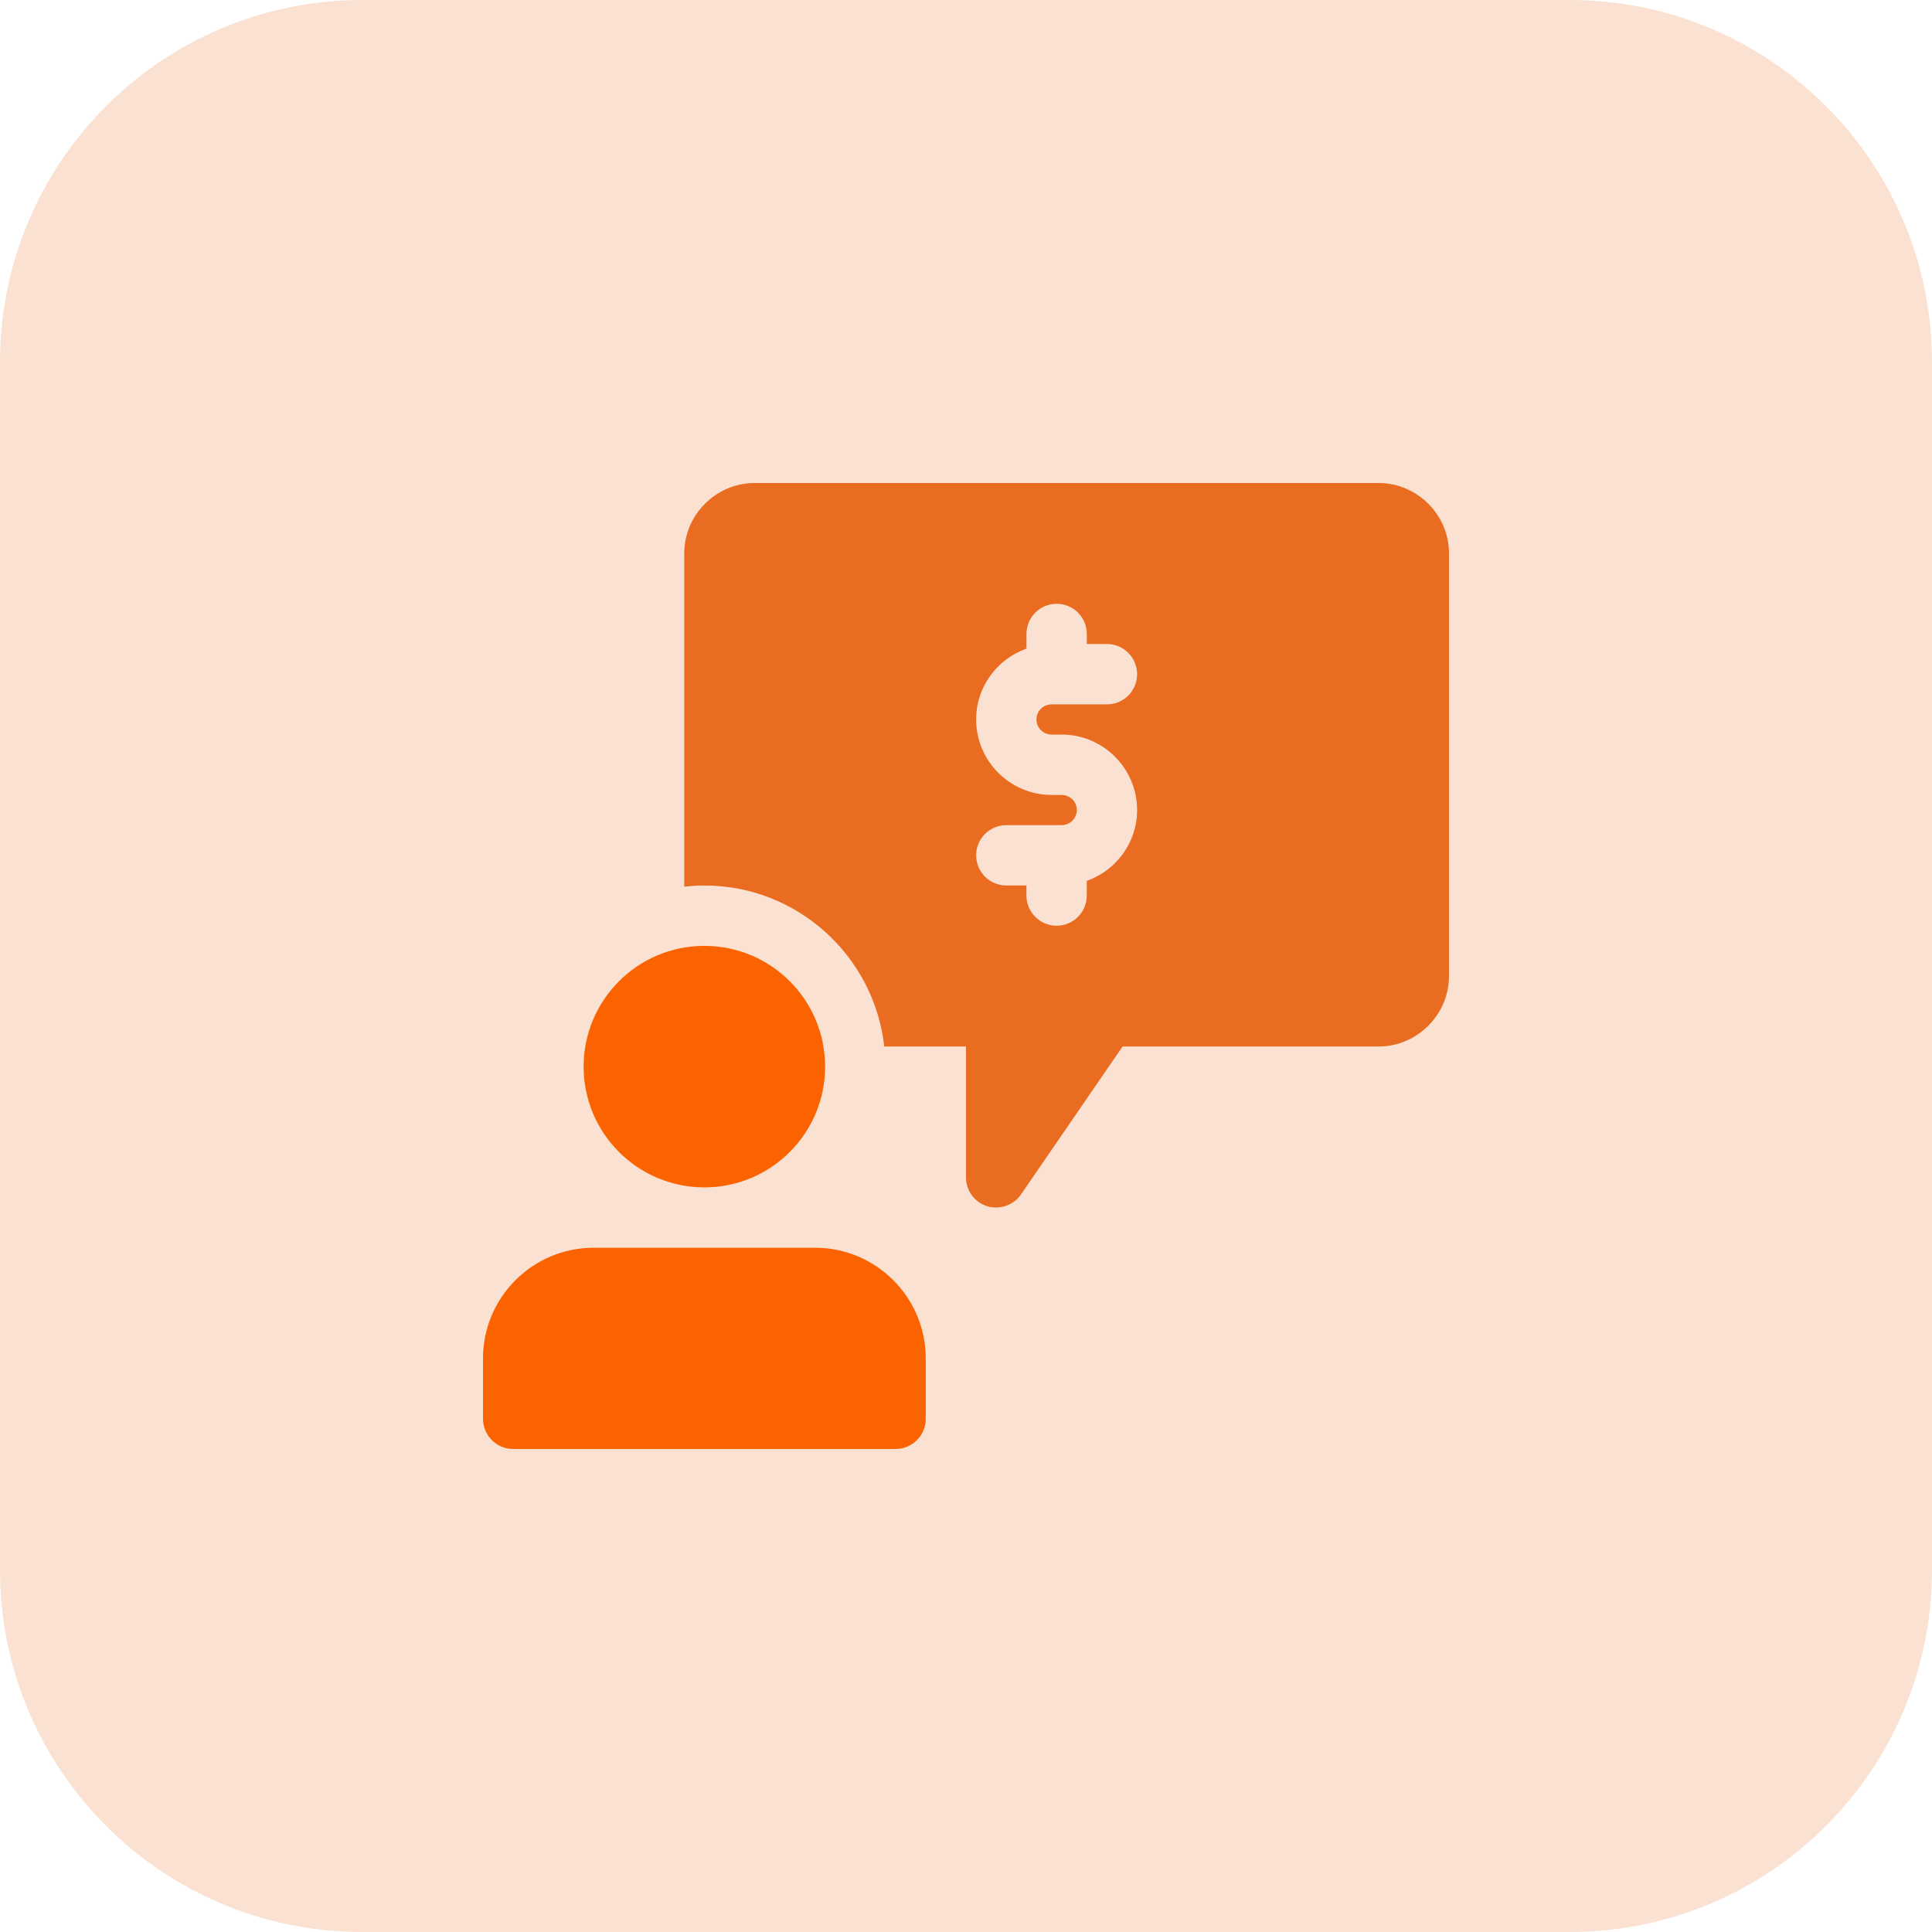 <svg xmlns="http://www.w3.org/2000/svg" width="48" height="48" viewBox="0 0 48 48">
    <g fill="none" fill-rule="evenodd">
        <g fill-rule="nonzero">
            <g>
                <g>
                    <g transform="translate(-166 -1755) translate(0 1498) translate(166 177) translate(0 80)">
                        <path fill="#E96C20" d="M39 48H9c-4.971 0-9-4.029-9-9V9c0-4.971 4.029-9 9-9h30c4.971 0 9 4.029 9 9v30c0 4.971-4.029 9-9 9z" opacity=".2"/>
                        <circle cx="17.5" cy="26.5" r="3" fill="#FB6300"/>
                        <path fill="#FB6300" d="M20.25 31h-5.5C13.232 31 12 32.233 12 33.75v1.5c0 .414.336.75.75.75h9.5c.413 0 .75-.336.75-.75v-1.5c0-1.517-1.233-2.75-2.75-2.75z"/>
                        <path fill="#E96C20" d="M34.25 12h-15.5c-.96 0-1.75.79-1.75 1.75v8.28c.16-.019.33-.03.499-.03 2.31 0 4.22 1.751 4.47 4.001H24v3.249c0 .33.21.62.53.72.07.02.15.03.22.03.24 0 .48-.12.62-.33L27.89 26h6.36c.96 0 1.75-.791 1.75-1.751v-10.5C36 12.79 35.21 12 34.25 12zm-8.125 6.25h.251c1.034 0 1.875.842 1.875 1.875 0 .814-.524 1.502-1.25 1.76v.364c0 .415-.335.75-.75.75-.414 0-.75-.335-.75-.75V22h-.499c-.414 0-.75-.336-.75-.75s.336-.75.75-.75h1.376c.206 0 .375-.168.375-.375s-.169-.375-.375-.375h-.251c-1.034 0-1.875-.841-1.875-1.875 0-.813.524-1.502 1.25-1.76v-.364c0-.414.335-.75.75-.75.414 0 .75.336.75.75V16h.499c.414 0 .75.337.75.75 0 .415-.336.75-.75.75h-1.376c-.206 0-.375.169-.375.375s.169.375.375.375z"/>
                    </g>
                </g>
            </g>
        </g>
    </g>
</svg>
